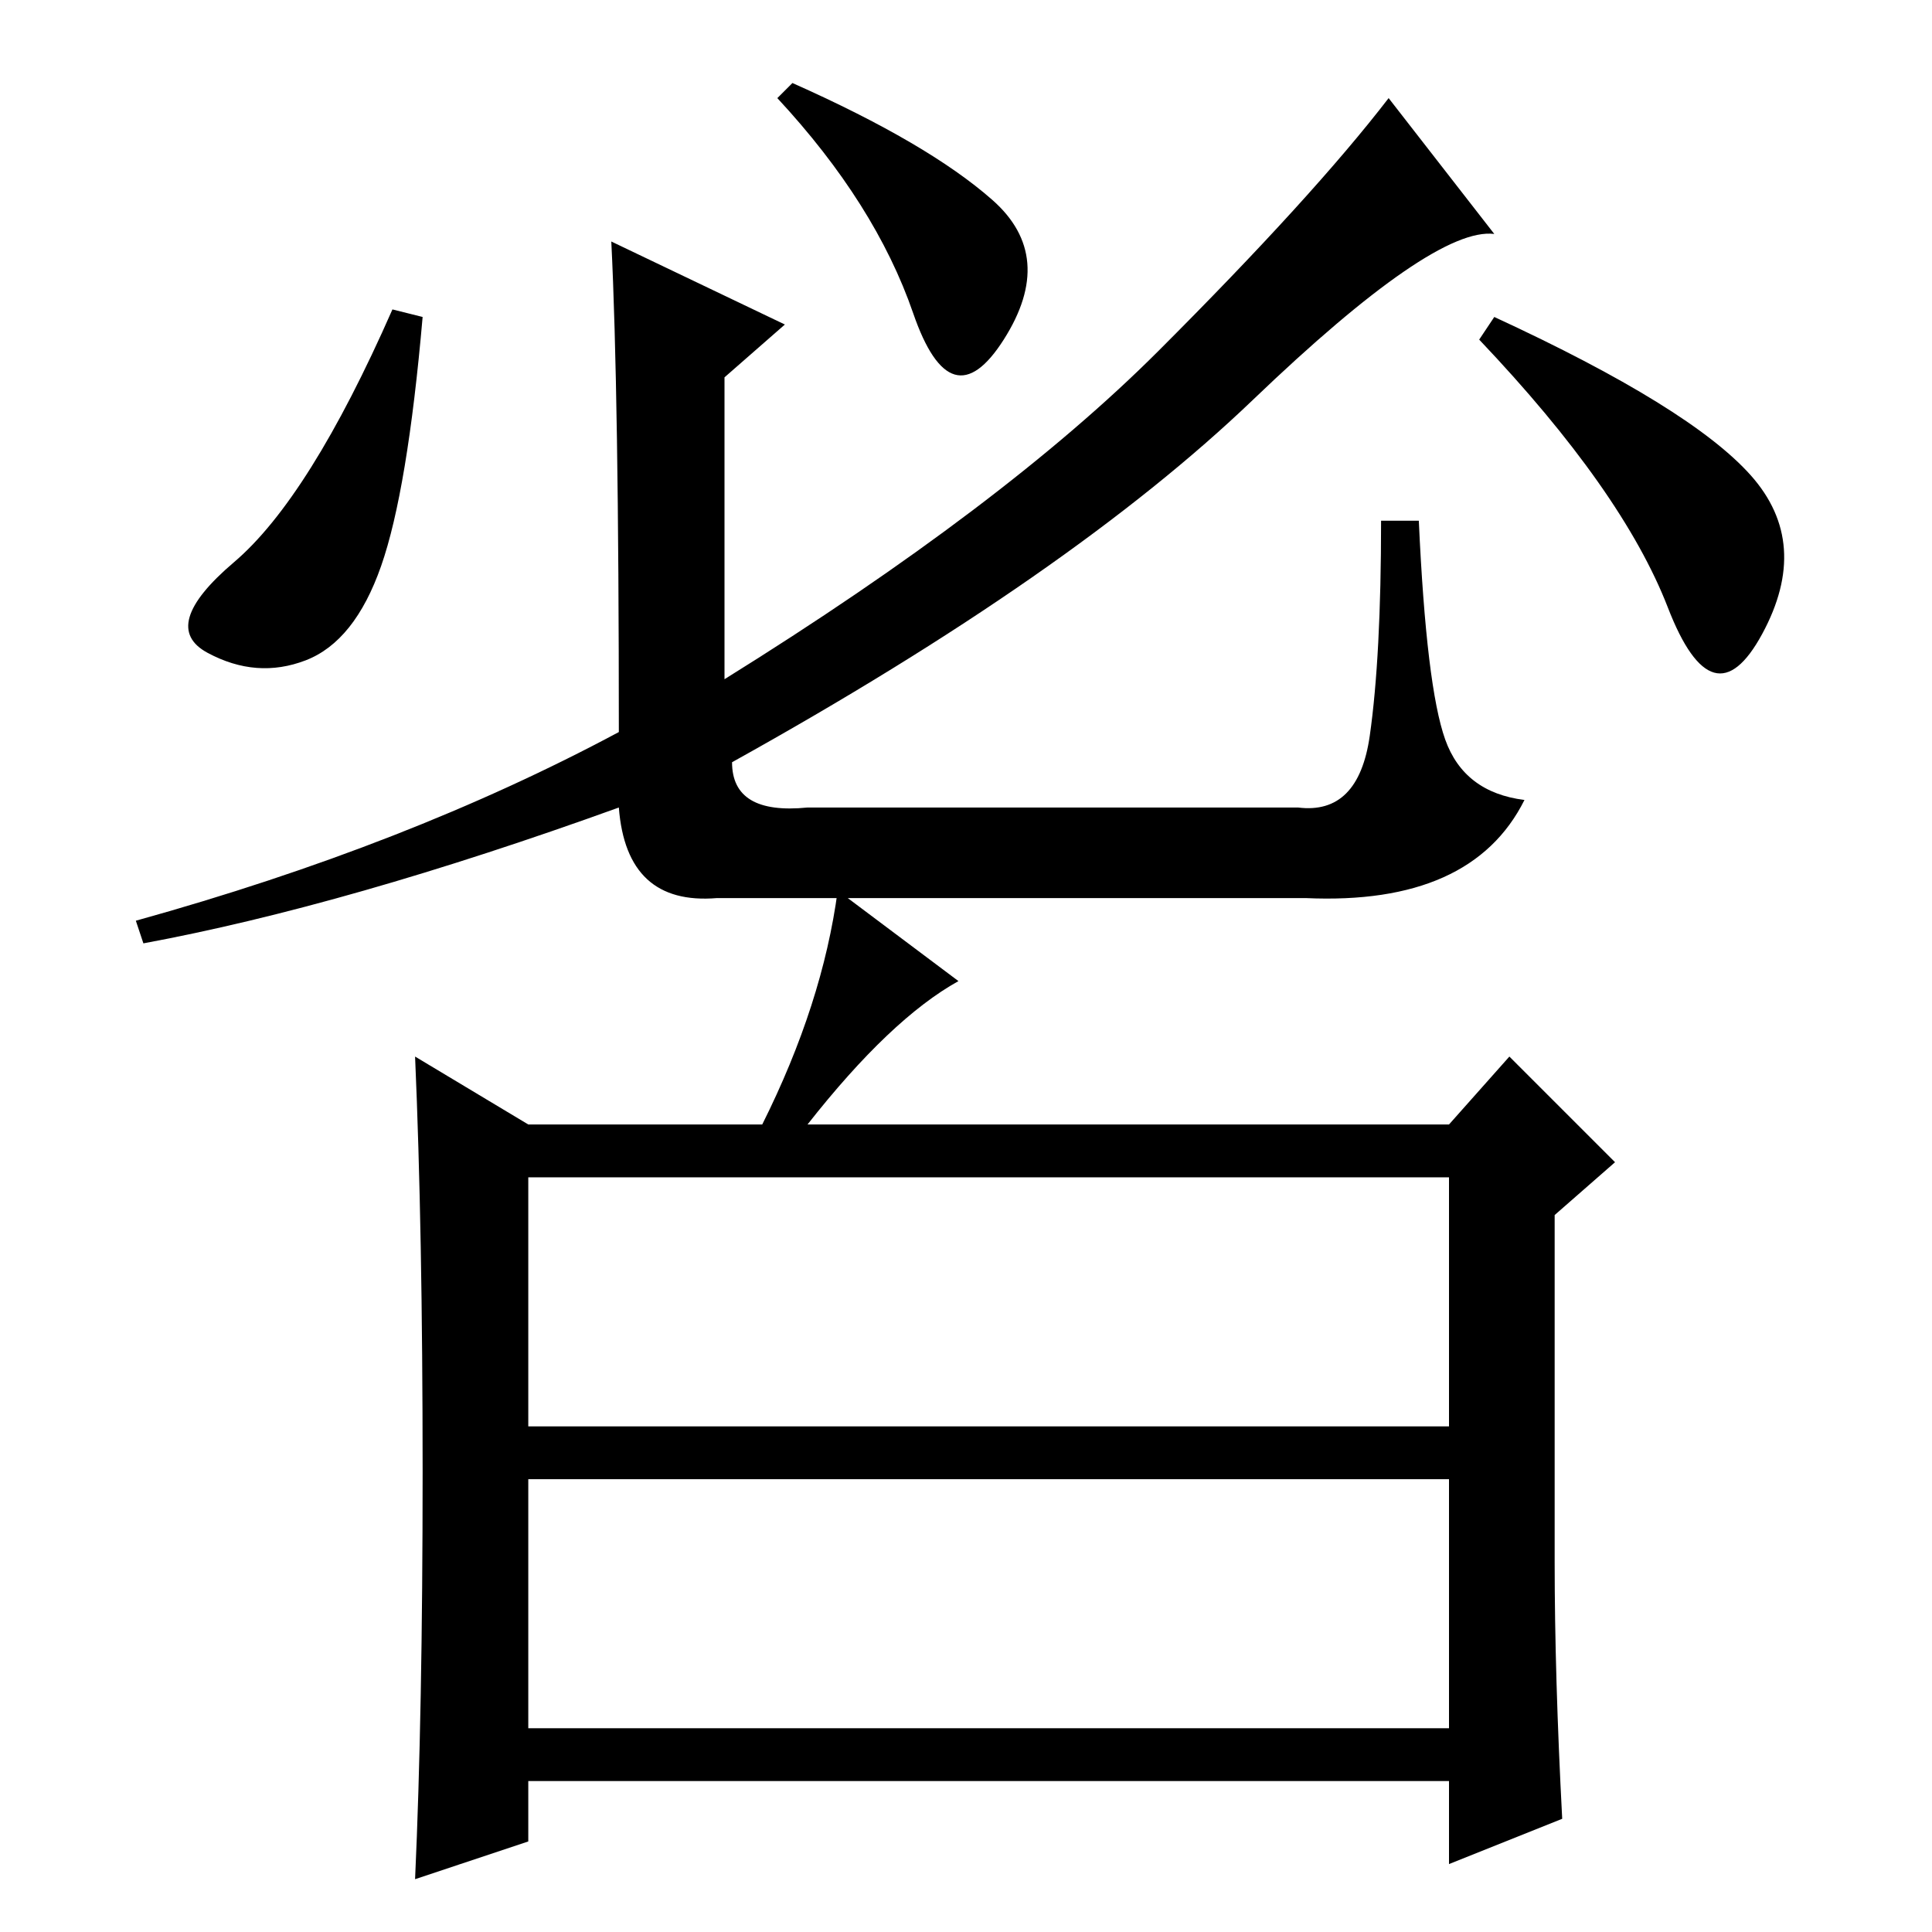 <?xml version="1.0" standalone="no"?>
<!DOCTYPE svg PUBLIC "-//W3C//DTD SVG 1.1//EN" "http://www.w3.org/Graphics/SVG/1.1/DTD/svg11.dtd" >
<svg xmlns="http://www.w3.org/2000/svg" xmlns:xlink="http://www.w3.org/1999/xlink" version="1.1" viewBox="0 -36 256 256">
  <g transform="matrix(1 0 0 -1 0 220)">
   <path fill="currentColor"
d="M70 67h122v33h-122v-33zM70 27h122v33h-122v-33zM56 61q0 32 -1 55l15 -9h31q8 16 10 31l16 -12q-9 -5 -20 -19h85l8 9l14 -14l-8 -7v-46q0 -15 1 -34l-15 -6v11h-122v-8l-15 -5q1 22 1 54zM50.5 181q-3.5 -10 -10 -12.5t-13 1t3.5 12t21 33.5l4 -1q-2 -23 -5.5 -33z
M105 245q18 -8 26.5 -15.5t1.5 -18.5t-12 3.5t-18 28.5zM198 214q26 -12 34 -21t1.5 -21t-12.5 3.5t-25 35.5zM104 213l-8 -7v-40q37 23 57.5 43.5t30.5 33.5l14 -18q-8 1 -32 -22t-69 -48q0 -7 10 -6h65q8 -1 9.5 9.5t1.5 28.5h5q1 -22 3.5 -29t10.5 -8q-7 -14 -29 -13h-78
q-12 -1 -13 12q-36 -13 -63 -18l-1 3q36 10 64 25q0 45 -1 65z" />
  </g>

</svg>
